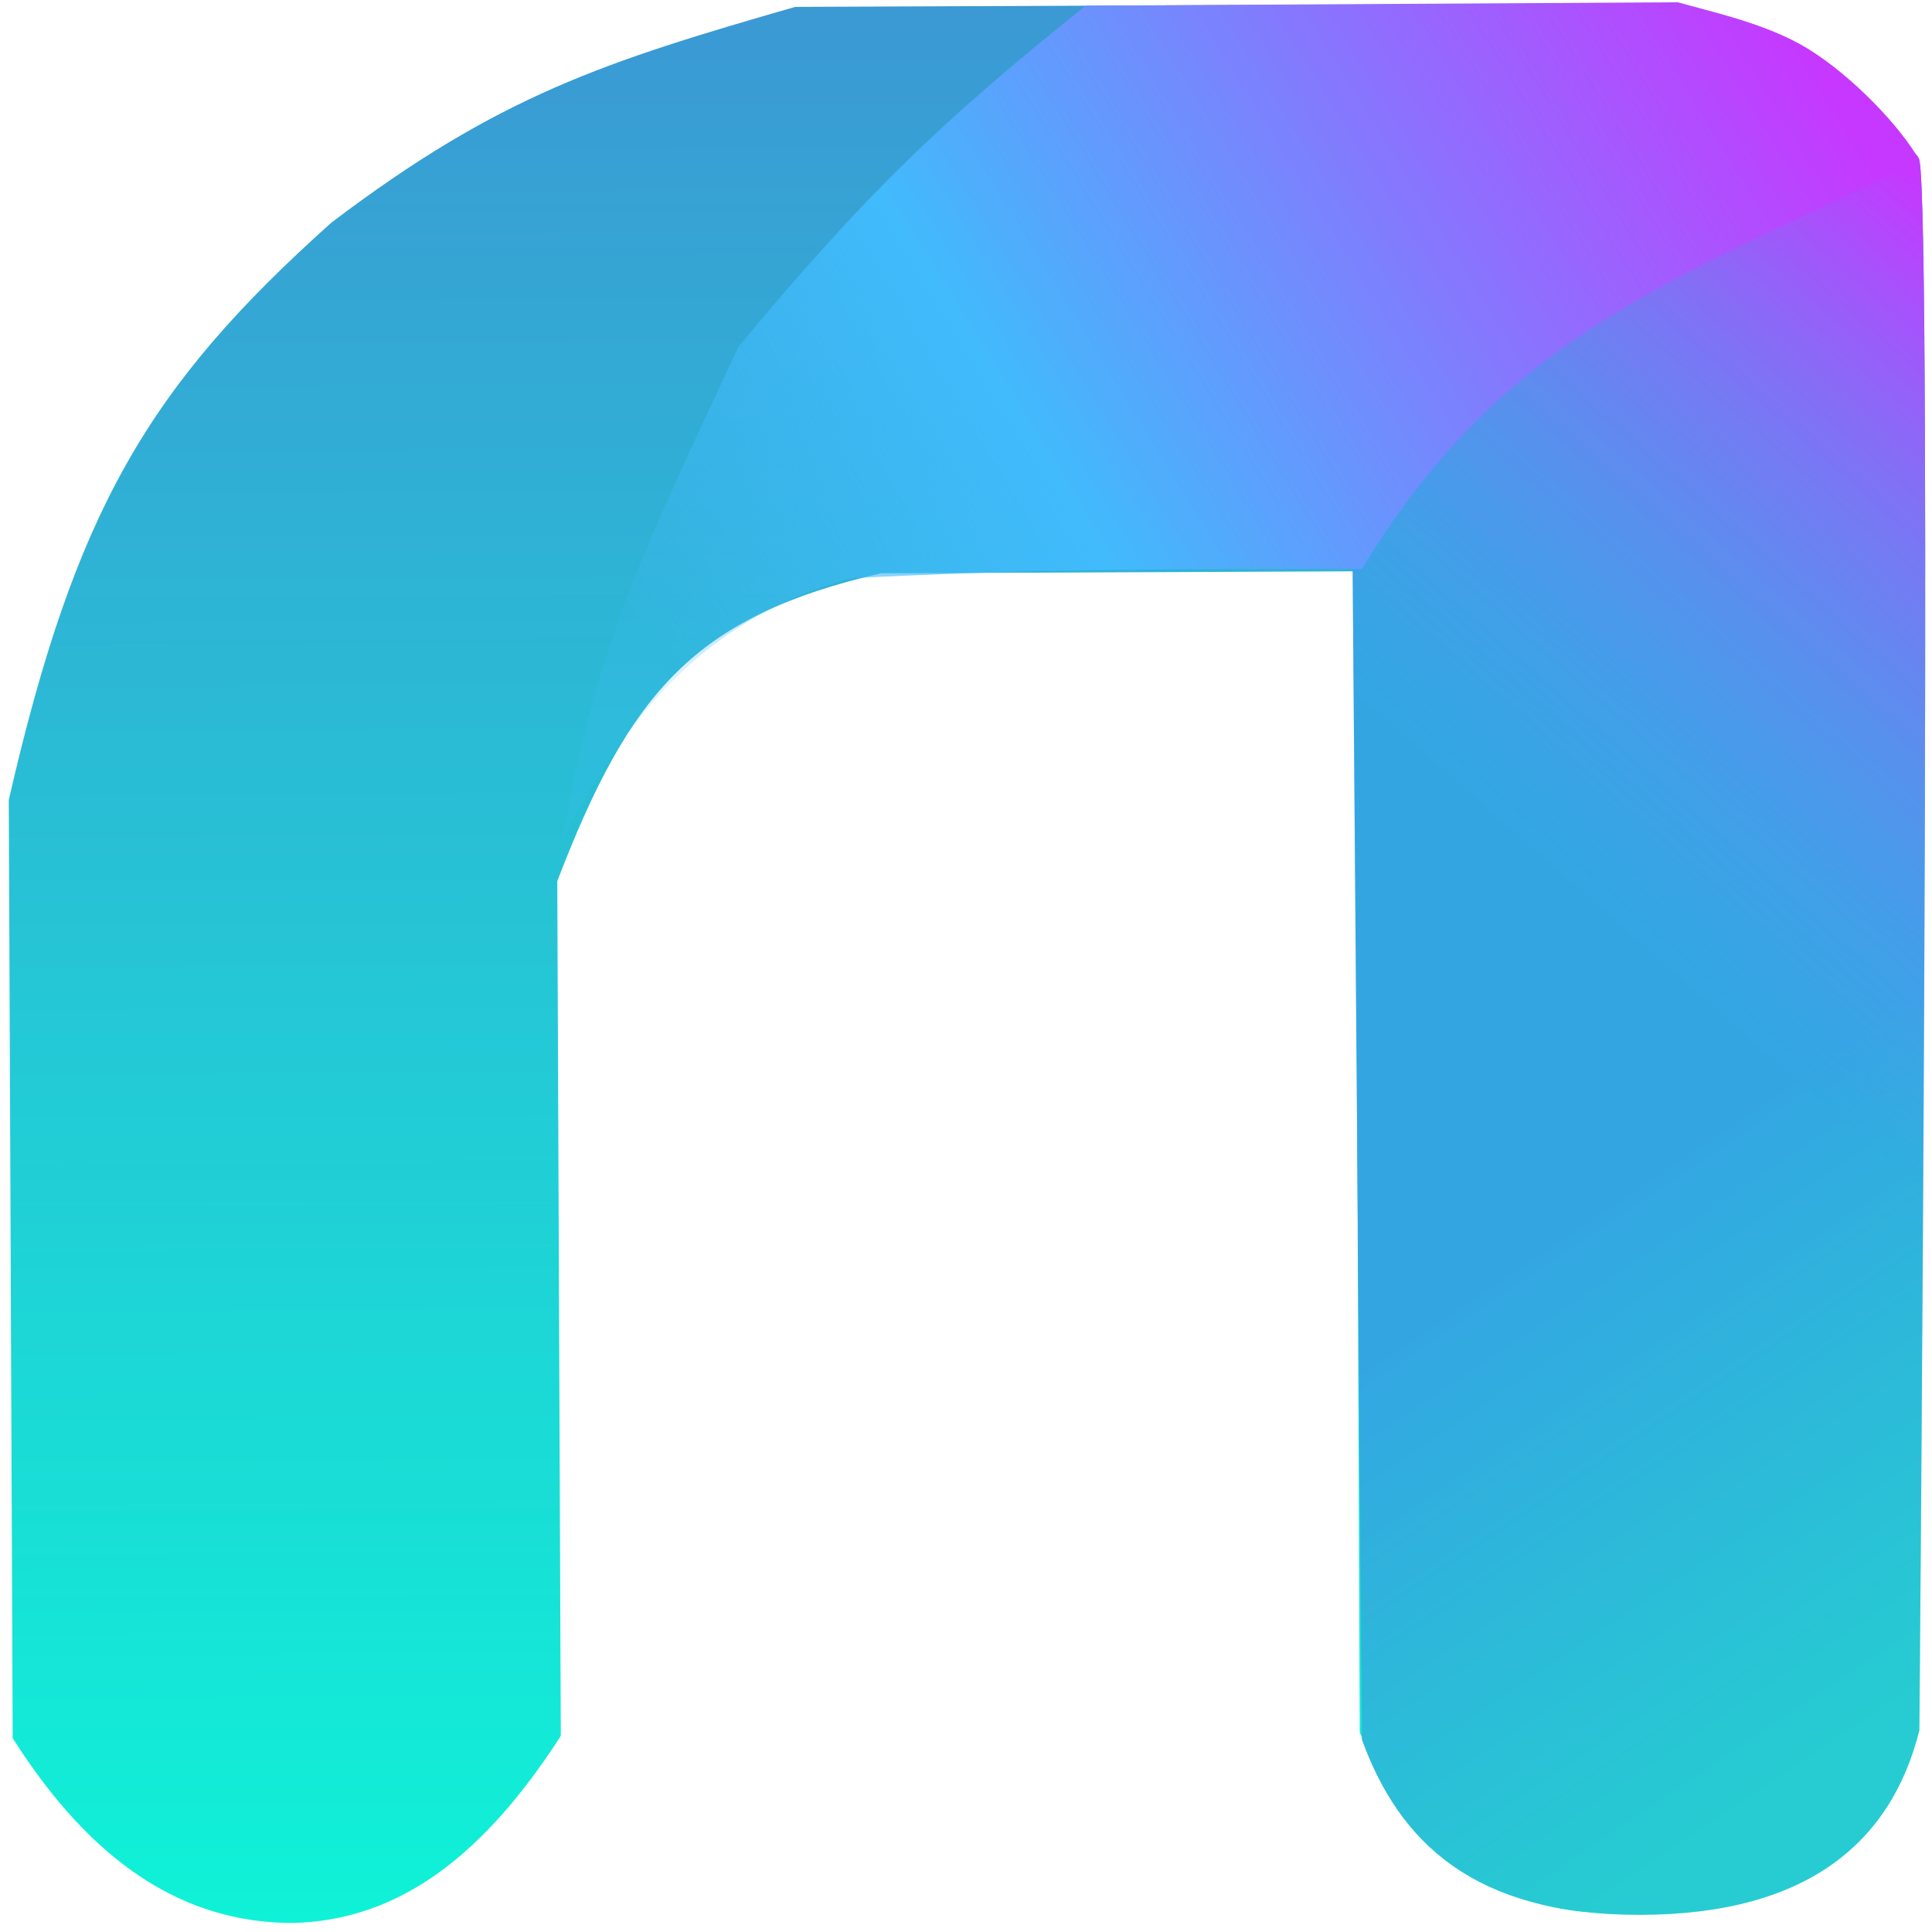 <svg width="204" height="204" viewBox="0 0 204 204" fill="none" xmlns="http://www.w3.org/2000/svg">
<path d="M58.842 93.044L59.215 183.292C51.274 195.626 42.343 202.815 30.849 203.048C19.581 203.02 9.848 196.953 1.339 183.532L0.928 84.454C7.928 53.99 15.587 40.85 35.01 23.493C52.695 10.083 63.861 6.51 83.965 0.728L177.156 0.342C194.263 4.34 200.616 12.8 202.435 29.669L202.436 182.699C193.629 195.555 184.747 202.467 173.086 201.937C159.598 202.818 150.123 196.975 143.578 182.943L143.07 60.323L93.041 60.53C73.395 65.07 66.537 73.002 58.842 93.044Z" fill="url(#paint0_linear_4054_3668)"/>
<path d="M143.807 183.681L142.825 60.08C159.612 25.396 201.269 11.117 202.665 16.916C204.061 22.716 202.665 182.701 202.665 182.701C199.722 194.472 190.893 202.186 173.096 202.186C155.578 202.186 147.731 194.472 143.807 183.681Z" fill="url(#paint1_linear_4054_3668)"/>
<path d="M143.807 183.681L142.825 60.08C159.612 25.396 201.269 11.117 202.665 16.916C204.061 22.716 202.665 182.701 202.665 182.701C199.722 194.472 190.893 202.186 173.096 202.186C155.578 202.186 147.731 194.472 143.807 183.681Z" fill="url(#paint2_linear_4054_3668)"/>
<path d="M89.853 61.06C75.139 64.984 66.555 74.853 59.443 88.527C62.704 67.97 69.174 55.594 77.958 36.638C91.543 20.255 99.653 12.616 114.639 0.598L177.16 0.24C180.902 1.306 186.589 2.504 190.893 5.145C195.521 7.984 200.665 13.334 202.665 16.917C178.016 29.258 159.254 34.512 143.807 60.079C123.206 60.079 108.492 60.079 89.853 61.06Z" fill="url(#paint3_linear_4054_3668)"/>
<defs>
<linearGradient id="paint0_linear_4054_3668" x1="101.968" y1="202.753" x2="101.132" y2="0.657" gradientUnits="userSpaceOnUse">
<stop stop-color="#0FF2D7"/>
<stop offset="1" stop-color="#3B99D4"/>
</linearGradient>
<linearGradient id="paint1_linear_4054_3668" x1="203.398" y1="177.809" x2="144.175" y2="89.766" gradientUnits="userSpaceOnUse">
<stop stop-color="#1CD1C3"/>
<stop offset="0.574" stop-color="#2E9FDA"/>
</linearGradient>
<linearGradient id="paint2_linear_4054_3668" x1="144.11" y1="74.071" x2="196.834" y2="14.013" gradientUnits="userSpaceOnUse">
<stop stop-color="#41BBFC" stop-opacity="0.255"/>
<stop offset="1" stop-color="#C638FF"/>
</linearGradient>
<linearGradient id="paint3_linear_4054_3668" x1="64.348" y1="81.661" x2="189.912" y2="4.164" gradientUnits="userSpaceOnUse">
<stop offset="0.073" stop-color="#41BBFC" stop-opacity="0.17"/>
<stop offset="0.382" stop-color="#41BBFC"/>
<stop offset="1" stop-color="#C638FF"/>
</linearGradient>
</defs>
</svg>

